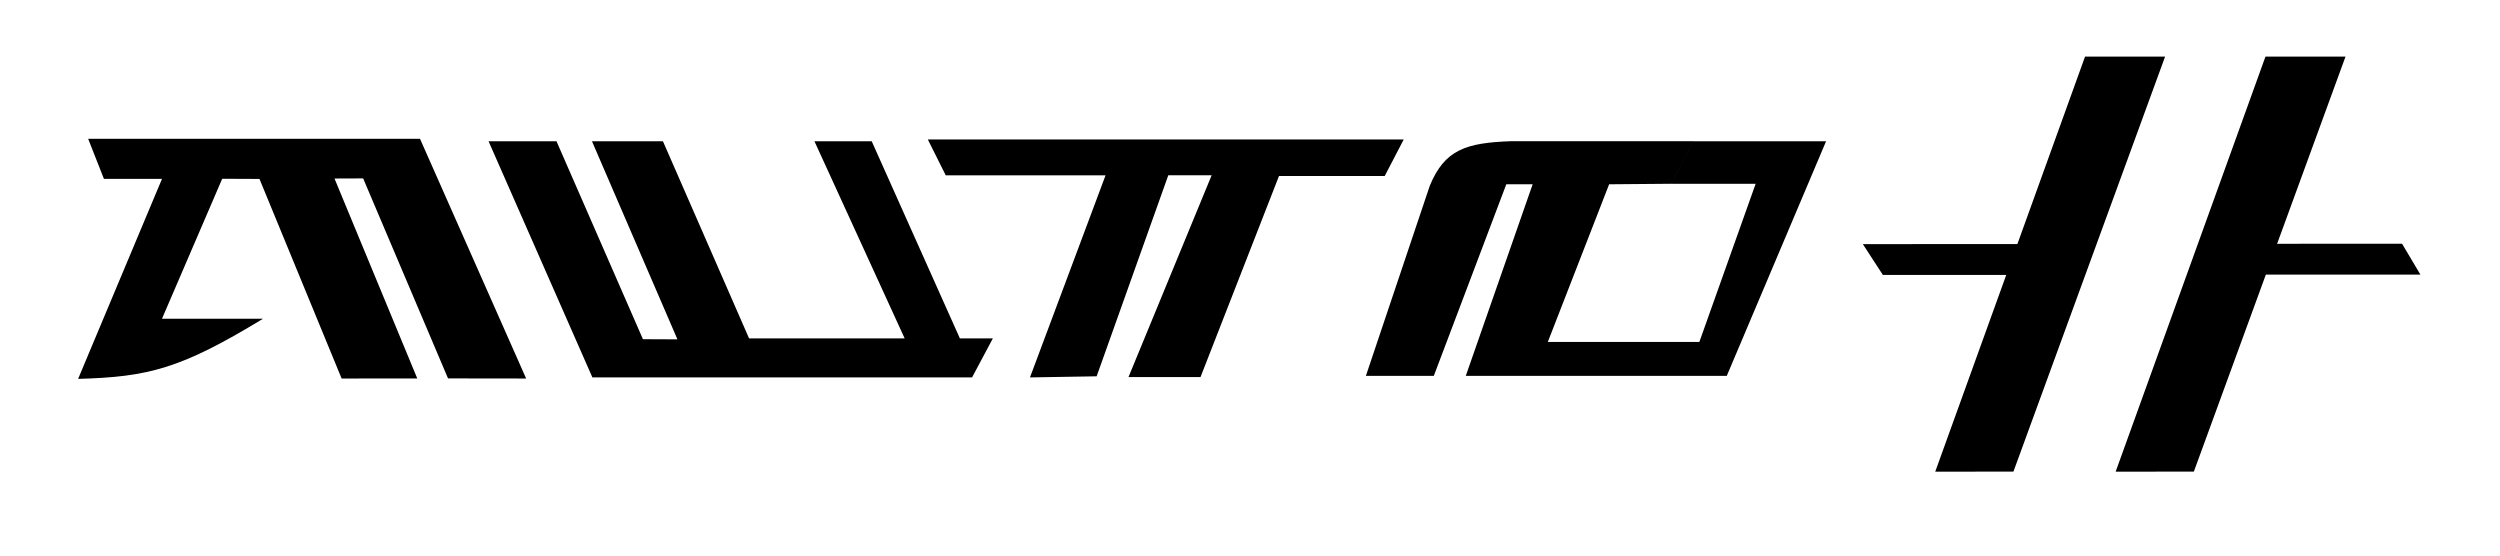 <?xml version="1.0" encoding="UTF-8" standalone="no"?>
<svg
   width="180"
   height="40"
   viewBox="0 20 47.625 10"
   version="1.1"
   id="svg5"
   inkscape:version="1.2-dev (1a5ce3f, 2021-04-08)"
   sodipodi:docname="ucd-auto.svg"
   xmlns:inkscape="http://www.inkscape.org/namespaces/inkscape"
   xmlns:sodipodi="http://sodipodi.sourceforge.net/DTD/sodipodi-0.dtd"
   xmlns="http://www.w3.org/2000/svg"
   xmlns:svg="http://www.w3.org/2000/svg">
  <sodipodi:namedview
     id="namedview7"
     pagecolor="#505050"
     bordercolor="#eeeeee"
     borderopacity="1"
     objecttolerance="10.0"
     gridtolerance="10.0"
     guidetolerance="10.0"
     inkscape:pageshadow="0"
     inkscape:pageopacity="0"
     inkscape:pagecheckerboard="0"
     inkscape:document-units="px"
     showgrid="false"
     inkscape:zoom="4.8444444"
     inkscape:cx="85.87156"
     inkscape:cy="88.451835"
     inkscape:window-width="1837"
     inkscape:window-height="1057"
     inkscape:window-x="75"
     inkscape:window-y="-8"
     inkscape:window-maximized="1"
     inkscape:current-layer="layer1" />
  <defs
     id="defs2" />
  <g
     inkscape:groupmode="layer"
     id="layer2"
     inkscape:label="Layer 2" />
  <g
     inkscape:label="Layer 1"
     inkscape:groupmode="layer"
     id="layer1">
    <path
       style="fill:#000000;fill-opacity:1;stroke:none;stroke-width:0.265px;stroke-linecap:butt;stroke-linejoin:miter;stroke-opacity:1"
       d="M 1.488,26.926 3.086,23.116 H 1.98 L 1.679,22.352 h 6.322 l 2.022,4.567 -1.488,-0.002 -1.617,-3.81 -0.546,0.002 1.577,3.809 -1.441,0.001 -1.565,-3.802 -0.71,-0.003 -1.147,2.666 H 5.011 C 3.444,26.733 2.83,26.889 1.488,26.926 Z"
       id="path869"
       sodipodi:nodetypes="ccccccccccccccccc" />
    <path
       style="fill:#000000;fill-opacity:1;stroke:none;stroke-width:0.265px;stroke-linecap:butt;stroke-linejoin:miter;stroke-opacity:1"
       d="m 9.307,22.399 h 1.294 l 1.647,3.771 0.657,0.003 -1.628,-3.774 h 1.352 l 1.641,3.756 h 2.964 l -1.719,-3.756 h 1.091 l 1.68,3.756 h 0.628 l -0.396,0.743 h -7.233 z"
       id="path2428"
       sodipodi:nodetypes="ccccccccccccccc" />
    <path
       style="fill:#000000;stroke:none;stroke-width:0.265px;stroke-linecap:butt;stroke-linejoin:miter;stroke-opacity:1;fill-opacity:1"
       d="m 19.621,26.898 1.44,-3.85 H 18.016 L 17.675,22.365 h 9.066 l -0.362,0.696 h -2.014 l -1.495,3.83 h -1.372 l 1.584,-3.844 h -0.826 l -1.365,3.83 z"
       id="path3074" />
    <path
       style="fill:#000000;fill-opacity:1;stroke:none;stroke-width:0.265px;stroke-linecap:butt;stroke-linejoin:miter;stroke-opacity:1"
       d="m 26.02,26.869 h 1.294 l 1.381,-3.65 h 0.502 l -1.274,3.65 h 4.972 l 1.892,-4.47 h -2.53 l -0.415,0.811 h 1.603 l -1.072,3.012 h -2.887 l 1.168,-3.003 1.188,-0.01 0.415,-0.811 -3.466,0 c -0.858,0.03 -1.269,0.157 -1.554,0.85 z"
       id="path3279"
       sodipodi:nodetypes="cccccccccccccccccc" />
    <path
       style="fill:#000000;fill-opacity:1;stroke:none;stroke-width:0.265px;stroke-linecap:butt;stroke-linejoin:miter;stroke-opacity:1"
       d="m 35.487,24.359 0.382,0.587 3.413,0 -0.35,-0.589 z"
       id="path4688"
       sodipodi:nodetypes="ccccc" />
    <path
       style="fill:#000000;fill-opacity:1;stroke:none;stroke-width:0.265px;stroke-linecap:butt;stroke-linejoin:miter;stroke-opacity:1"
       d="m 42.314,24.353 0.382,0.587 h 3.413 l -0.35,-0.589 z"
       id="path4688-3"
       sodipodi:nodetypes="ccccc" />
    <path
       style="fill:#000000;fill-opacity:1;stroke:none;stroke-width:0.265px;stroke-linecap:butt;stroke-linejoin:miter;stroke-opacity:1"
       d="m 36.866,28.694 2.854,-7.907 h 1.525 l -2.889,7.905 z"
       id="path5054"
       sodipodi:nodetypes="ccccc" />
    <path
       style="fill:#000000;fill-opacity:1;stroke:none;stroke-width:0.265px;stroke-linecap:butt;stroke-linejoin:miter;stroke-opacity:1"
       d="m 40.303,28.694 2.854,-7.907 h 1.525 l -2.889,7.905 z"
       id="path5054-0"
       sodipodi:nodetypes="ccccc" />
  </g>
</svg>
